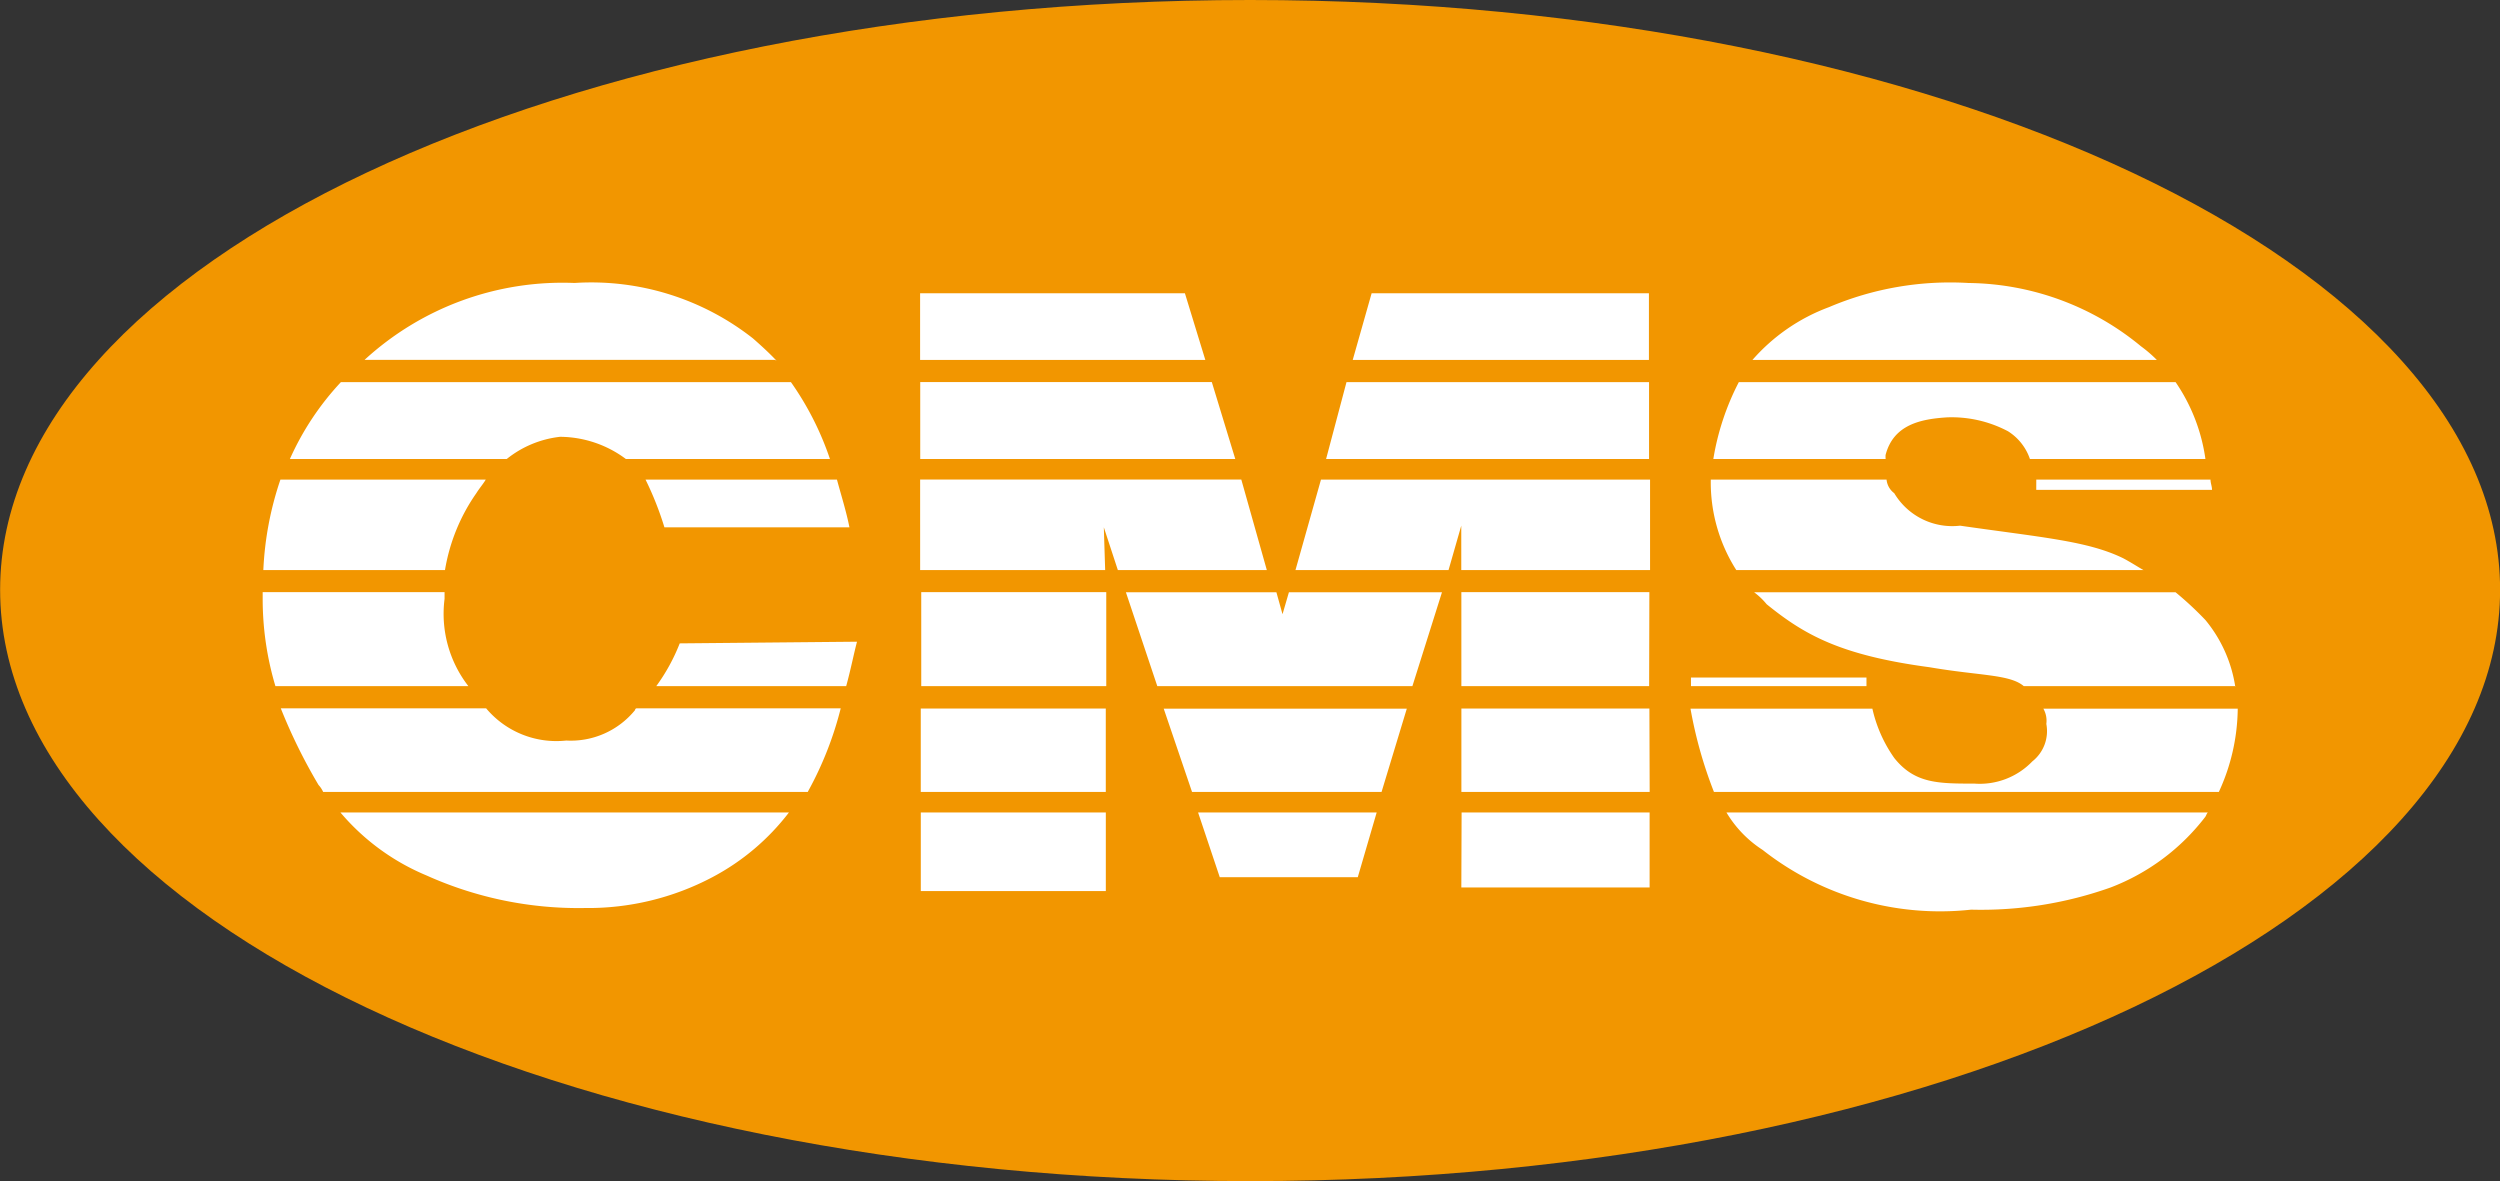 <svg xmlns="http://www.w3.org/2000/svg" width="83.773" height="39.578" viewBox="0 0 83.773 39.578">
  <rect x="0" y="0" width="83.773" height="39.578" fill="#333333" stroke="none"/>
  <g id="组_9" data-name="组 9" transform="translate(-848 -5266.654)">
    <path id="路径_58" data-name="路径 58" d="M-2351.4,32.43c23.08,0,41.886,8.882,41.886,19.763s-18.806,19.815-41.886,19.815-41.886-8.882-41.886-19.815S-2374.484,32.43-2351.4,32.43Z" transform="translate(3241.29 5234.224)" fill="#f29600" fill-rule="evenodd"/>
    <path id="路径_59" data-name="路径 59" d="M-2365.825,47.116h-13.754a9.809,9.809,0,0,1,7.035-2.577,8.761,8.761,0,0,1,5.984,1.861c.265.233.521.465.786.744Zm1.1,14.478h-16.242a.844.844,0,0,0-.154-.233,18.371,18.371,0,0,1-1.265-2.568h6.881a3.072,3.072,0,0,0,2.684,1.079,2.776,2.776,0,0,0,2.308-1.023.054.054,0,0,1,.051-.056h6.839a11.612,11.612,0,0,1-1.1,2.791Zm9.984,0h-6.2V58.8h6.2Zm9.241,0h-6.351l-.949-2.791h8.146Zm8.984,0h-6.309V58.8h6.3Zm19.071,0h-16.917a14.6,14.6,0,0,1-.786-2.791h6.095a4.605,4.605,0,0,0,.735,1.656c.684.856,1.47.856,2.684.856a2.442,2.442,0,0,0,1.94-.744,1.291,1.291,0,0,0,.47-1.256.819.819,0,0,0-.1-.512h6.514a6.791,6.791,0,0,1-.633,2.791Zm-16.5.689h16.131c-.051.056-.051.112-.1.167a7.271,7.271,0,0,1-3.154,2.345,12.964,12.964,0,0,1-4.676.744,9.617,9.617,0,0,1-6.984-2,3.814,3.814,0,0,1-1.214-1.256Zm-8.873,0h6.3v2.512h-6.309Zm-8.83,0h5.984l-.633,2.168h-4.625Zm-9.292,0h6.2v2.633h-6.2Zm-19.438,0h15.019a7.827,7.827,0,0,1-2.565,2.168,8.914,8.914,0,0,1-4.274,1.033,12.406,12.406,0,0,1-5.3-1.089,7.61,7.61,0,0,1-2.889-2.112Zm4.274-4.234h-6.462a10.186,10.186,0,0,1-.427-2.922V54.9h6.095v.223a3.952,3.952,0,0,0,.795,2.922Zm12.66,0h-6.36a6.362,6.362,0,0,0,.786-1.433l5.941-.056C-2363.184,56.96-2363.286,57.49-2363.44,58.049Zm8.719,0h-6.2V54.9h6.2Zm10.258,0h-8.548l-1.052-3.145h5.043l.205.735.214-.735h5.129Zm7.933,0h-6.292V54.9h6.3Zm7.249,0h-5.847V57.76h5.881v.288Zm12.4,0h-7.095c-.47-.4-1.47-.344-3.154-.633-2.992-.4-4.2-1.089-5.462-2.112a2.333,2.333,0,0,0-.419-.4h14.122a11.243,11.243,0,0,1,1,.93,4.586,4.586,0,0,1,1,2.233Zm-60-3.889h-6.086a10.876,10.876,0,0,1,.573-3.033h6.881c-.1.167-.205.279-.316.456a6.283,6.283,0,0,0-1.051,2.577Zm22.123,0h-6.2V51.126h10.762l.855,3.033h-4.992l-.47-1.433Zm11.506,0h-5.129l.855-3.033h11.027v3.033h-6.326V52.671Zm23.32,0h-13.677a5.47,5.47,0,0,1-.855-3.033h5.89a.643.643,0,0,0,.257.456,2.264,2.264,0,0,0,2.206,1.089c2.787.4,4.274.512,5.462,1.089.214.112.479.279.684.4Zm-54.845-3.722h-7.3a9.327,9.327,0,0,1,1.71-2.577h15.079a10.023,10.023,0,0,1,1.308,2.577h-6.838a3.722,3.722,0,0,0-2.206-.744,3.472,3.472,0,0,0-1.787.744Zm24.379,0h-10.557V47.86h9.771Zm13.865,0h-10.822l.684-2.577h10.138Zm7.933,0h-5.779a8.607,8.607,0,0,1,.855-2.577h14.635a6.031,6.031,0,0,1,1,2.577h-5.881a1.77,1.77,0,0,0-.735-.93,4.036,4.036,0,0,0-2.051-.465c-.855.056-1.787.233-2.052,1.265v.112Zm5.043.689h5.838c0,.112.051.233.051.344h-5.89Zm-46.6,0h6.411c.154.568.316,1.079.419,1.6h-6.2a10.742,10.742,0,0,0-.633-1.6Zm18.755-4.01h-9.557V44.883h8.873Zm14.865,0h-9.925l.633-2.233h9.292Zm17.028,0h-13.558a6.328,6.328,0,0,1,2.564-1.768,10.371,10.371,0,0,1,4.676-.809,9.224,9.224,0,0,1,5.779,2.121,4.45,4.45,0,0,1,.53.456Z" transform="translate(3239.795 5231.597)" fill="#fff" fill-rule="evenodd"/>
  </g>
</svg>
